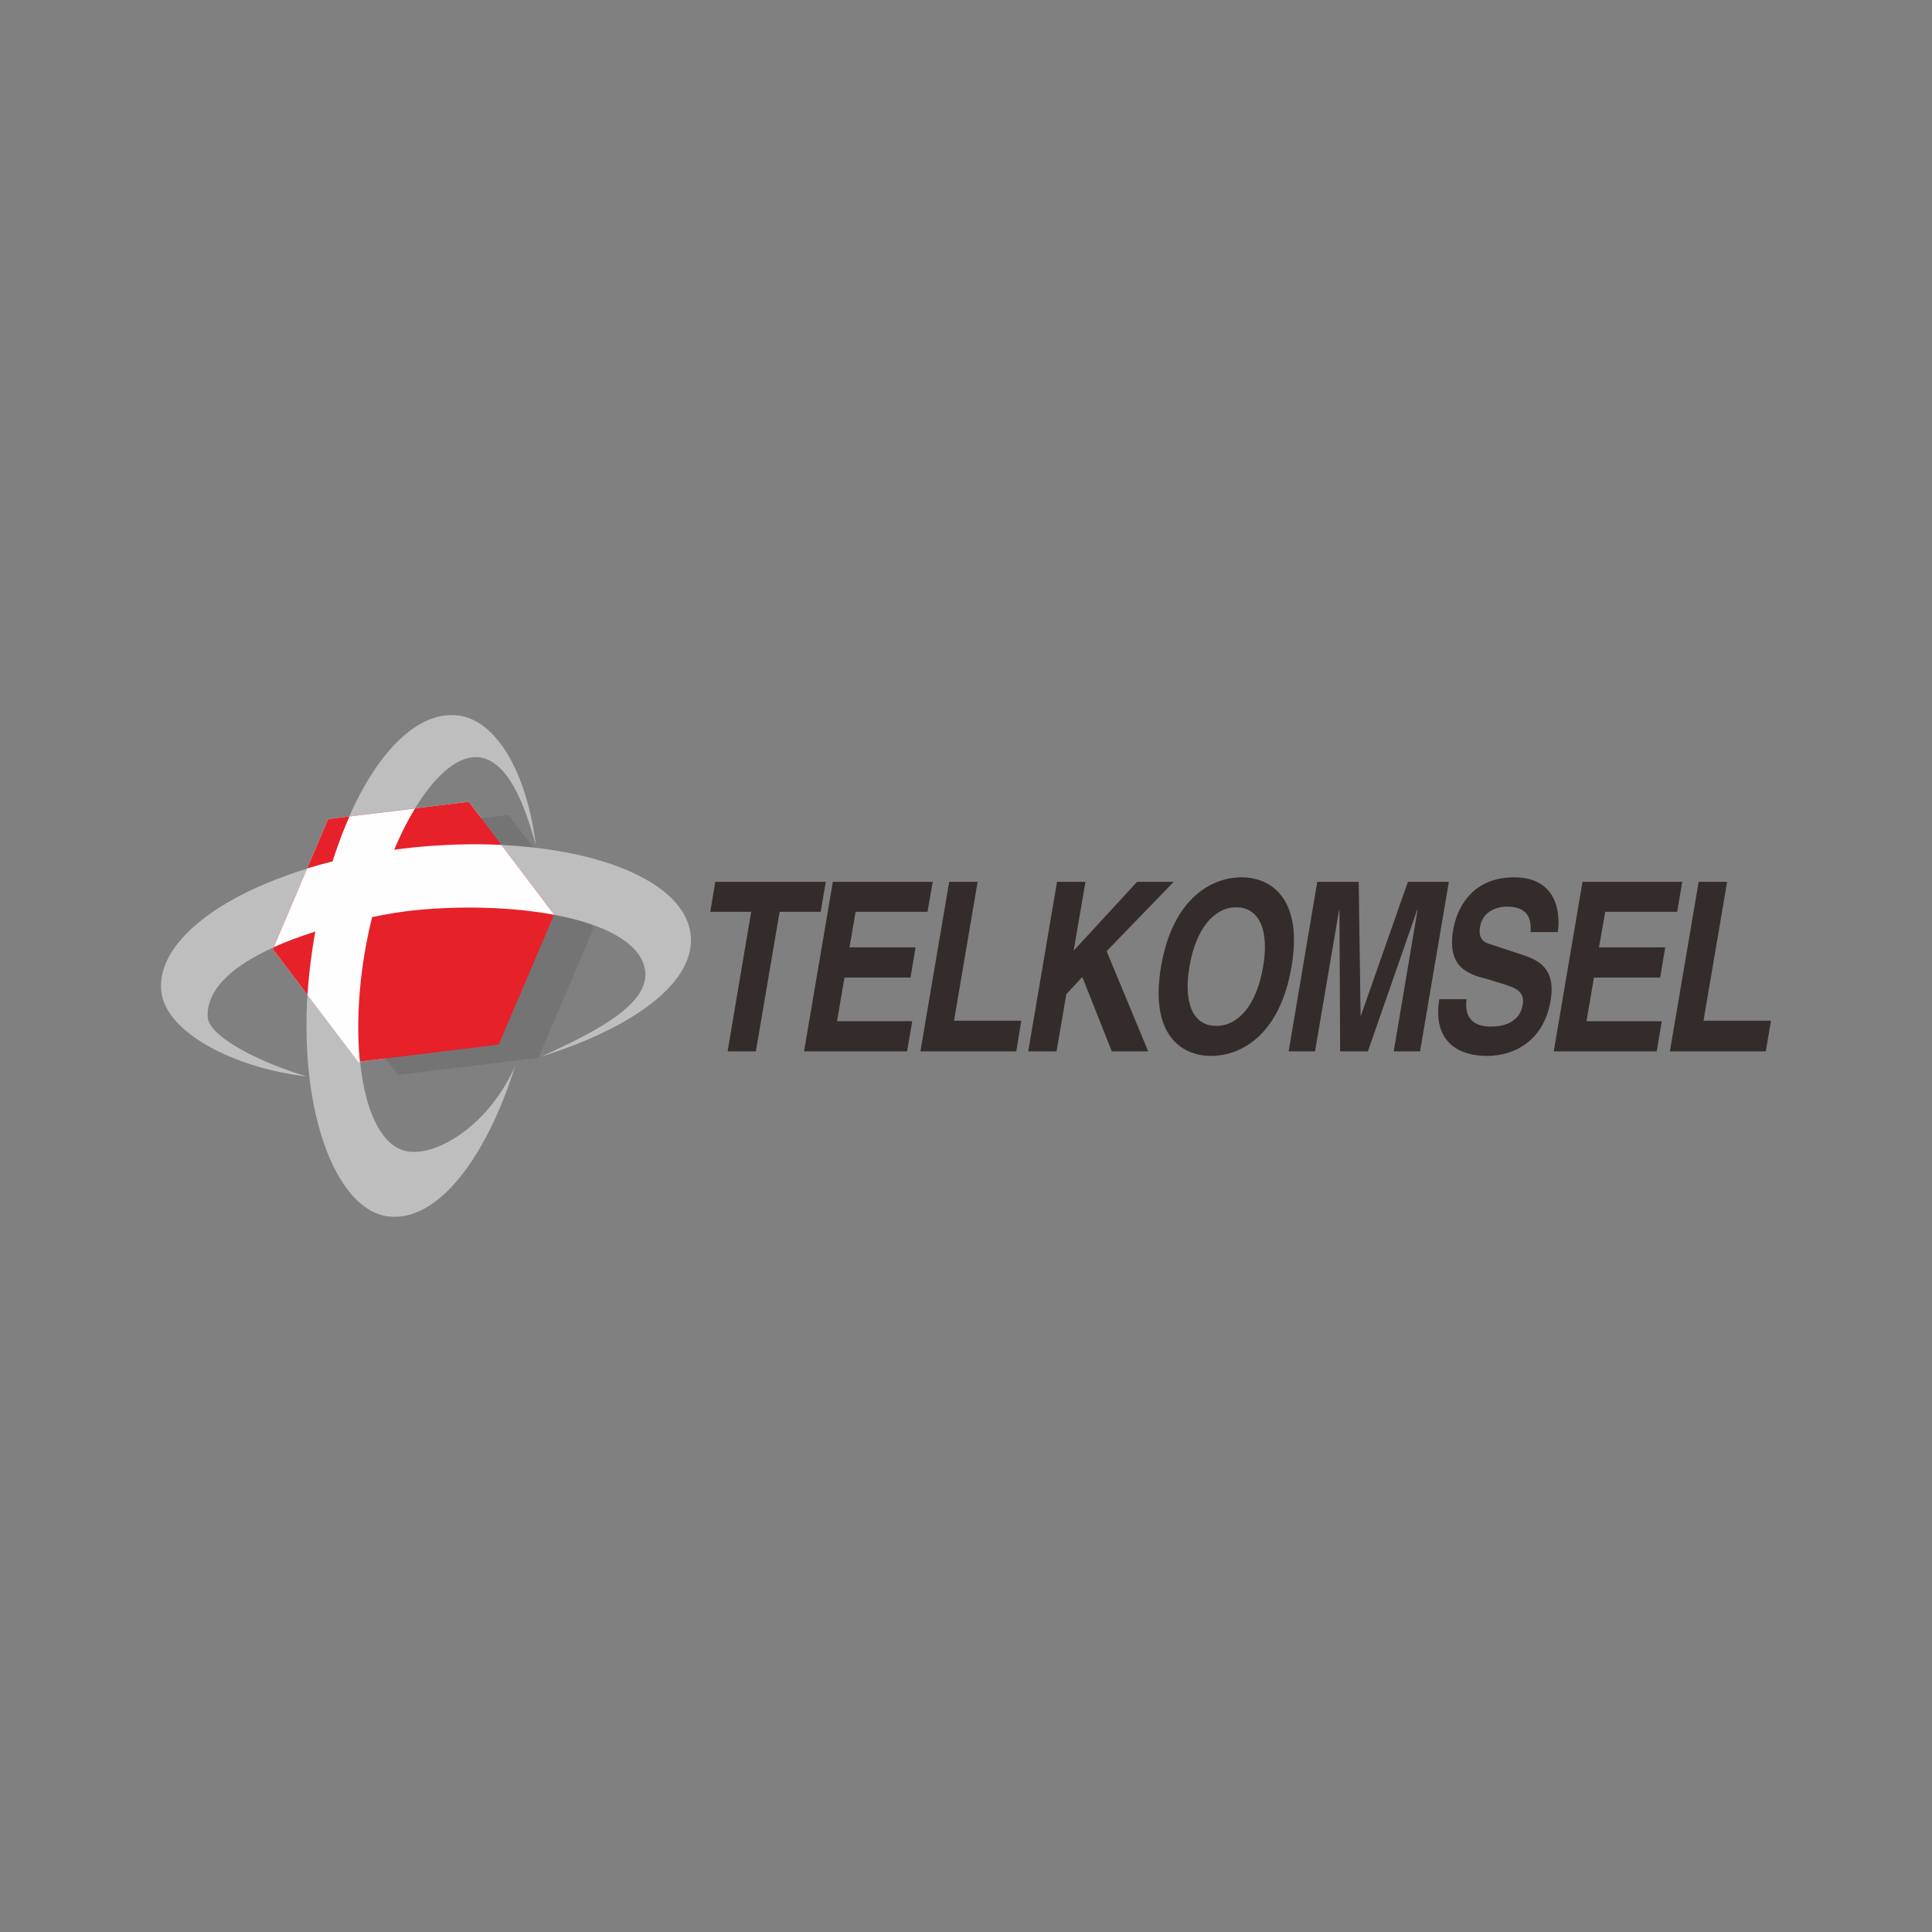 <svg width="100" height="100" viewBox="0 0 100 100" fill="none" xmlns="http://www.w3.org/2000/svg">
<rect x="0" y="0" width="100" height="100" fill="#808080" stroke="none"/>
<path d="M25.816 54.069L18.538 54.958L14.123 49.125L16.985 42.395L24.263 41.497L28.678 47.339L25.816 54.069Z" fill="#FEFEFE"/>
<path d="M27.87 54.752L20.592 55.64L16.186 49.798L19.049 43.068L26.327 42.179L30.733 48.021L27.87 54.752Z" fill="#757475"/>
<path fill-rule="evenodd" clip-rule="evenodd" d="M26.677 55.137C25.133 60.073 22.585 63.268 20.099 62.962C17.111 62.595 15.083 56.465 16.151 49.251C17.218 42.026 20.386 36.804 23.572 37.019C25.654 37.154 27.278 39.971 27.736 43.767C27.161 41.623 26.291 39.388 24.81 39.2C22.764 38.931 20.09 43.059 18.986 48.748C17.963 54.033 18.771 59.301 21.167 59.606C22.71 59.804 25.349 58.188 26.686 55.128L26.677 55.137Z" fill="#BEBEBF"/>
<path fill-rule="evenodd" clip-rule="evenodd" d="M28.05 54.67C30.832 53.414 33.659 51.96 33.389 50.219C32.986 47.572 26.847 46.585 21.472 47.114C19.103 47.348 10.614 49.062 10.748 52.633C10.784 53.674 13.575 55.047 15.899 55.72C12.274 55.316 8.613 53.513 8.352 51.341C7.966 48.057 13.719 44.682 21.284 43.884C28.795 43.085 35.292 45.041 35.74 48.317C36.073 50.785 32.869 53.163 28.041 54.679L28.05 54.67Z" fill="#BEBEBF"/>
<path d="M25.816 54.069L18.538 54.958L14.123 49.125L16.985 42.395L24.263 41.497L28.678 47.339L25.816 54.069Z" fill="#E62129"/>
<path fill-rule="evenodd" clip-rule="evenodd" d="M15.917 51.485C15.962 50.758 16.043 50.013 16.151 49.26C16.545 46.594 17.227 44.207 18.089 42.26L21.481 41.847C20.44 43.552 19.525 45.966 18.977 48.757C18.555 50.947 18.448 53.127 18.627 54.958L18.538 54.967L15.908 51.494L15.917 51.485Z" fill="#FEFEFE"/>
<path fill-rule="evenodd" clip-rule="evenodd" d="M28.669 47.348C26.515 46.944 23.913 46.873 21.463 47.115C20.108 47.249 16.761 47.86 14.167 49.026L15.899 44.952C17.523 44.45 19.345 44.082 21.284 43.875C22.908 43.705 24.478 43.66 25.95 43.732L28.678 47.339V47.348H28.669Z" fill="#FEFEFE"/>
<path d="M37.024 45.643L36.763 47.196H38.881L37.661 54.419H39.123L40.353 47.196H42.48L42.74 45.643H37.024Z" fill="#332C2B"/>
<path d="M43.108 45.643L41.618 54.419H46.949L47.218 52.858H43.324L43.709 50.597H47.128L47.389 49.035H43.97L44.284 47.196H48.008L48.277 45.643H43.108Z" fill="#332C2B"/>
<path d="M49.13 45.643L47.64 54.419H52.602L52.863 52.831H49.381L50.601 45.643H49.13Z" fill="#332C2B"/>
<path d="M54.711 45.643L53.221 54.419H54.684L55.196 51.449L56.021 50.57L57.547 54.419H59.431L57.278 49.233L60.751 45.643H58.857L55.573 49.206L56.183 45.643H54.711Z" fill="#332C2B"/>
<path fill-rule="evenodd" clip-rule="evenodd" d="M64.259 45.41C62.706 45.41 60.696 46.505 60.095 50.031C59.512 53.477 61.073 54.653 62.689 54.653C64.25 54.653 66.251 53.567 66.852 50.022C67.445 46.514 65.793 45.41 64.259 45.41ZM63.981 46.962C65.192 46.962 65.695 48.165 65.381 50.022C65.04 52.041 64.088 53.1 62.949 53.1C61.746 53.1 61.244 51.907 61.567 50.031C61.908 47.994 62.895 46.962 63.981 46.962Z" fill="#332C2B"/>
<path d="M68.181 45.643L66.7 54.419H68.064L69.312 47.097H69.33L69.365 54.419H70.801L73.359 47.079L73.377 47.07L72.138 54.419H73.502L74.992 45.643H72.874L70.442 52.562H70.424L70.326 45.643H68.181Z" fill="#332C2B"/>
<path d="M78.375 45.41C76.096 45.41 75.387 47.133 75.216 48.12C74.893 50.031 75.916 50.417 77.011 50.686L77.738 50.911C78.447 51.126 78.932 51.315 78.815 52.005C78.653 52.975 77.738 53.136 77.164 53.136C76.356 53.136 75.773 52.768 75.907 51.718H74.499C74.184 53.585 75.127 54.653 76.975 54.653C78.375 54.653 79.91 53.881 80.26 51.781C80.547 50.067 79.56 49.672 78.77 49.412L77.191 48.892C76.912 48.811 76.482 48.676 76.607 47.967C76.742 47.187 77.451 46.926 78.007 46.926C79.291 46.926 79.246 47.851 79.219 48.245H80.628C80.798 47.169 80.52 45.41 78.375 45.41Z" fill="#332C2B"/>
<path d="M81.911 45.643L80.421 54.419H85.752L86.012 52.858H82.117L82.503 50.597H85.931L86.191 49.035H82.763L83.086 47.196H86.811L87.071 45.643H81.911Z" fill="#332C2B"/>
<path d="M87.923 45.643L86.433 54.419H91.396L91.665 52.831H88.174L89.395 45.643H87.923Z" fill="#332C2B"/>
</svg>

